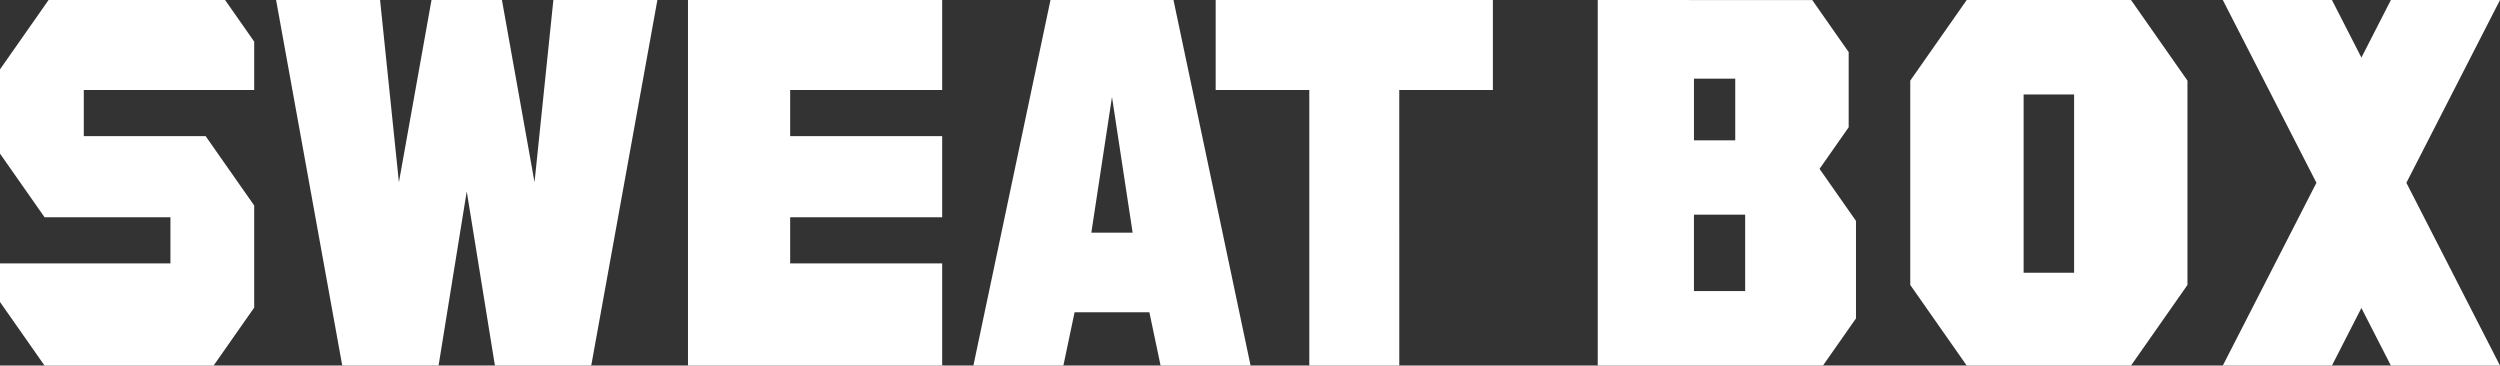 <svg xmlns="http://www.w3.org/2000/svg" width="299.091" height="43.735" viewBox="0 0 299.091 43.735">
  <rect x="0" y="0" width="299.091" height="43.735" fill="#333333" stroke="none"/>
  <g id="그룹_788" data-name="그룹 788" transform="translate(-239.999 -915.999)">
    <path id="패스_646" data-name="패스 646" d="M332.491,946.085l3.9,21.8,2.255-21.8H351.09l-7.915,43.735H331.652l-3.371-20.839-3.371,20.839H313.388l-7.915-43.735h12.439l2.255,21.8,3.9-21.8Z" transform="translate(-32.443 -30.086)" fill="#fff"/>
    <path id="패스_647" data-name="패스 647" d="M269.621,970.67l-5.812-8.3H249.235v-5.518h20.386v-5.789l-3.485-4.978H245.022l-5.812,8.3v10.078l5.331,7.613H259.6V977.6H239.21v4.612l5.331,7.613h20.221l4.859-6.939Z" transform="translate(0.789 -30.086)" fill="#fff"/>
    <path id="패스_648" data-name="패스 648" d="M434.736,977.6V989.82H404.325V946.085h30.411v10.766H416.55v5.518h18.186v9.708H416.55V977.6Z" transform="translate(-82.018 -30.086)" fill="#fff"/>
    <path id="패스_649" data-name="패스 649" d="M496.762,946.085H482.048l-9.224,43.735H483.59l1.34-6.373h8.95l1.34,6.373h10.766Zm-9.828,27.836,2.471-16.233,2.471,16.233Z" transform="translate(-116.372 -30.086)" fill="#fff"/>
    <path id="패스_650" data-name="패스 650" d="M552.935,956.852h11.2V946.085H530.971v10.766h11.2V989.82h10.766Z" transform="translate(-145.533 -30.086)" fill="#fff"/>
    <path id="패스_651" data-name="패스 651" d="M724.082,946.085H704.425l-6.753,9.644v24.447l6.753,9.644h19.657l6.753-9.644V955.729Zm-6.808,32.629h-6.041V957.389h6.041Z" transform="translate(-229.136 -30.086)" fill="#fff"/>
    <path id="패스_652" data-name="패스 652" d="M805.846,946.085H792.792l-3.527,6.888-3.527-6.888H772.683l11.2,21.868-11.2,21.867h13.054l3.527-6.888,3.527,6.888h13.054l-11.2-21.867Z" transform="translate(-266.755 -30.086)" fill="#fff"/>
    <path id="패스_653" data-name="패스 653" d="M649.2,966.287l3.485-4.977v-8.993l-4.358-6.225-25.664-.006V989.82h26.945l3.951-5.641V972.511Zm-15.025-10.794h4.939v7.381h-4.939ZM640.3,980.91h-6.126v-9.144H640.3Zm7.048-12.727v0Z" transform="translate(-191.517 -30.086)" fill="#fff"/>
    <line id="선_76" data-name="선 76" x2="5.812" y2="8.301" transform="translate(264.598 933.945)" fill="#fff"/>
  </g>
</svg>
